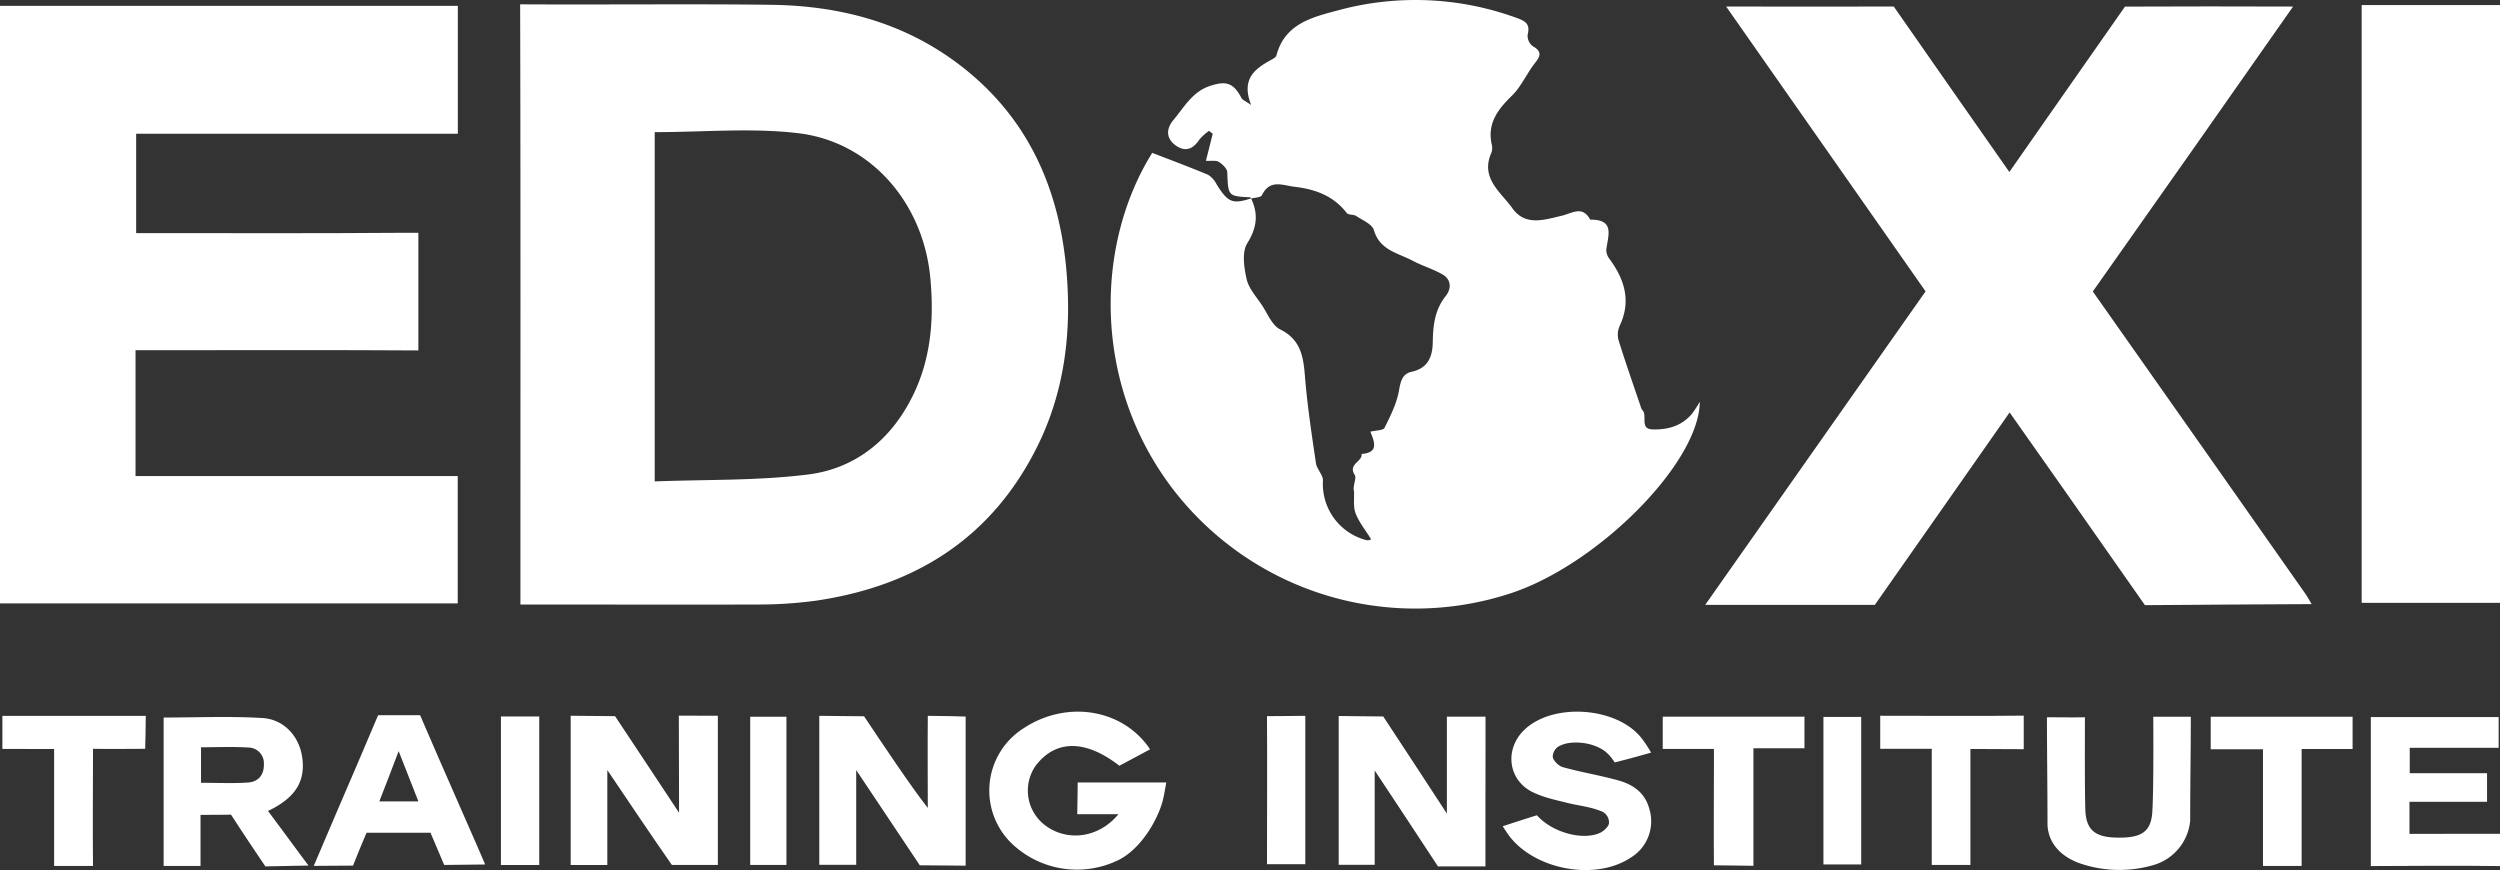 <svg xmlns="http://www.w3.org/2000/svg" viewBox="0 0 646.69 225.07"><rect x="0" y="0" width="646.69" height="225.07" fill="#333333" stroke="none"/><defs><style>.cls-1{fill:#fff;}</style></defs><title>Asset 3</title><g id="Layer_2" data-name="Layer 2"><g id="Layer_1-2" data-name="Layer 1"><path class="cls-1" d="M437.7,107c-2.64,3.18-6.25,4.19-10.18,4.08-3.51-.1-1.25-3.6-2.69-5a2.55,2.55,0,0,1-.45-1c-1.93-5.7-3.93-11.38-5.71-17.13a5.51,5.51,0,0,1,.31-3.68c3-6.38,1.28-11.93-2.6-17.23a4,4,0,0,1-.88-2.37c.42-3.62,2.38-7.93-4.15-7.85-2.05-3.75-4.61-1.64-7.43-1-4.31,1-9.33,2.76-12.66-1.89-3-4.24-8.43-7.82-5.46-14.45a3.9,3.9,0,0,0,.05-2.25c-1.2-5.56,1.89-9.22,5.48-12.71a17.94,17.94,0,0,0,2.25-2.93c1.08-1.6,2-3.33,3.16-4.86,1.34-1.75,2.65-3.2-.28-4.8a3.4,3.4,0,0,1-1.29-3c.69-2.67-.52-3.46-2.78-4.27a76.27,76.27,0,0,0-46.21-2c-6.71,1.78-13.85,3.46-16,11.69-.1.4-.68.74-1.11,1-4.29,2.33-8.14,4.89-5.43,11.81-1.59-1.11-2.26-1.33-2.49-1.77-2.07-4-4-4.53-8.14-3.17-4.62,1.53-6.68,5.51-9.46,8.81-2.12,2.51-1.77,5,.72,6.69s4.44.73,6-1.64a13.36,13.36,0,0,1,2.48-2.24l.95.76c-.55,2.22-1.11,4.45-1.76,7,1.42.08,2.59-.18,3.31.27.95.59,2.17,1.72,2.21,2.65.25,6.23.16,6.23,6,6.52.05,0,.09.18.14.29-4.81,1.55-6,1-8.9-3.66a6,6,0,0,0-2.23-2.47c-4.78-2-9.66-3.82-14.42-5.66-14.85,23.84-15.36,59.62,5.1,86.65a79.06,79.06,0,0,0,87.45,27.34c22.58-7.32,49-33.75,49.09-49.6A29.69,29.69,0,0,1,437.7,107ZM374,76.54c-2.9,3.63-3.31,7.71-3.38,12.06-.07,3.65-1.23,6.64-5.43,7.56-2.4.52-2.87,2.36-3.29,4.79-.58,3.37-2.21,6.61-3.76,9.72-.35.7-2.23.64-3.66,1,1,2.53,2.32,5.42-2.27,5.76.3,2-3.61,2.57-1.77,5.43.55.85-.58,2.78-.19,4.2.1,1.93-.25,4,.42,5.75.92,2.36,2.62,4.42,4,6.68a1.69,1.69,0,0,1-1.16.25,15,15,0,0,1-11.3-15.36c.11-1.47-1.58-3-1.81-4.57-1.11-7.57-2.27-15.16-2.87-22.78-.4-5-1.18-9.22-6.37-11.82-2.08-1-3.23-4-4.68-6.2s-3.42-4.33-4-6.77c-.68-3-1.27-7,.16-9.32,2.52-4.05,2.9-7.52,1-11.57,1-.25,2.51-.25,2.79-.85,2.07-4.24,5.35-2.54,8.53-2.17,5.35.63,10,2.36,13.42,6.78.43.55,1.76.3,2.44.77C352.51,57,355,58,355.42,59.61c1.54,5.14,6.17,5.81,9.89,7.78,2.52,1.34,5.3,2.17,7.77,3.56S375.39,74.79,374,76.54Z"/><path class="cls-1" d="M248.3,16.84C234,5.89,217.4,1.5,199.7,1.25c-18.44-.27-45.32,0-65.15-.13.13,47.19.07,104.25.07,150.33v4.92h4.91c18.71,0,37.42.08,56.12,0a109.71,109.71,0,0,0,15.49-1c25.64-3.79,45.42-16.19,57.18-39.87,7.07-14.21,8.87-29.45,7.58-45C274.1,48.81,265.91,30.32,248.3,16.84Zm-12.14,85.44c-5.61,11.45-14.9,19-27.37,20.49-12.93,1.6-26.11,1.25-39.43,1.76V34.18c12.64,0,25-1.15,37,.26,19,2.21,32.67,18.26,34.33,37.88C241.61,82.67,240.81,92.81,236.16,102.28Z"/><path class="cls-1" d="M35.06,90.59h6.16c19.25,0,46.48-.08,67,.06V60.22s-.83,0-4.56,0c-21.48.17-43,.08-64.44.08h-4V34.59h83.21V1.51H0V156.09H118.4V123.15H35.06Z"/><path class="cls-1" d="M549.68,1.71c-8.8,12.5-26.39,37.79-29.91,42.78-8.39-12-20.77-29.66-29.9-42.8-11.7.06-31.37,0-43.36,0,16.72,23.88,35.41,50.59,51.59,73.68-17.9,25.5-38.63,55-57,81.09,12.78,0,31.81,0,43.88,0,10-14.21,31.12-44.45,34.86-49.77,1.62,2.25,23.44,33.27,35,49.85,14.22-.12,41.28-.27,43.12-.27-.73-1.24-1.07-1.9-1.49-2.5-16.38-23.34-38-54.09-55.11-78.37,15.11-21.42,36.72-52.11,51.8-73.7C580.79,1.66,562.42,1.63,549.68,1.71Z"/><path class="cls-1" d="M610.91,1.31V155.94h35.78V1.31Z"/><path class="cls-1" d="M175.6,185.12c0,7.62.06,18.73.06,25.13-4.49-6.78-11.54-17.47-16.56-25-3.79,0-8.25-.1-11.48-.1v38.61h9.48V199.2c4.46,6.63,11.94,17.74,16.69,24.53h11.9V185.15ZM155.89,197.4Z"/><path class="cls-1" d="M240,209c-4.52-5.78-11.51-16.28-16.49-23.72-4.05,0-8.88-.11-11.58-.11v38.54h9.55V199.2c4.33,6.47,11.39,17.09,16.45,24.63,4.24,0,9.13.1,11.86.1V185.36c-.81-.07-5.86-.15-9.79-.19C239.93,191.93,240,204,240,209Zm-18.52-14.76v0S221.45,194.22,221.43,194.24Z"/><path class="cls-1" d="M384.27,192.89v-7.5h-10v25.06c-4.5-6.85-11.53-17.7-16.46-25.12-4.15,0-8.94-.12-11.52-.12v38.5h9.31v-24.4c4.13,6.17,11.29,17.09,16.37,24.81h12.28C384.23,214.85,384.26,201.32,384.27,192.89Zm-31.06,2.9,0,.05C353.2,195.82,353.18,195.81,353.21,195.79Z"/><path class="cls-1" d="M278.77,202.41c0,2.6-.09,6.32-.11,8.2l10.65,0c-5.11,6.25-13.43,7.21-19.14,2.74a11.26,11.26,0,0,1-2.2-15.38c5.23-6.72,12.9-6.63,21.59.11l7.94-4.25c-7.09-10.58-21.68-12.79-32.79-5.4a19.06,19.06,0,0,0-2,30.66,24.4,24.4,0,0,0,26.89,3.24c6-3.18,9.95-10.74,11.09-14.92.44-1.61.72-3.49,1-5Z"/><path class="cls-1" d="M69.32,209.78c7.13-3.41,9.75-7.7,8.85-13.92-.76-5.29-4.61-9.77-10.25-10.12-8.46-.52-17-.13-25.59-.13V224h9.54c0-4.25,0-10.7,0-13.22,2.35,0,5.54,0,7.9-.05,1.34,2.14,5.52,8.42,8.87,13.38,3.74-.05,9.33-.2,11.17-.2C76.45,219.43,73.14,214.87,69.32,209.78Zm-5.15-7.36c-3.93.27-7.89.07-12.17.07V193.3c4.15,0,8.22-.19,12.26.07a4.06,4.06,0,0,1,4,4.35C68.32,200.49,66.77,202.24,64.17,202.42Z"/><path class="cls-1" d="M424.9,191.3c-6.19-8.48-23.32-9.76-30.76-2.34-5,5-4,12.85,2.33,15.95,2.74,1.35,5.85,2,8.84,2.75s5.89,1,8.64,2.09a3.11,3.11,0,0,1,2.26,3.06c.08.82-1.28,2.14-2.3,2.62-4.27,2-12.21.09-16.35-4.54-3.24,1-6.66,2.13-8.83,2.83.3.53.63,1,.82,1.28,6.05,9.69,22.68,13.22,32.26,6.86A11,11,0,0,0,426.57,209c-1.19-4.1-4.28-6.11-8-7.14-4.73-1.31-9.6-2.11-14.32-3.42-1.1-.31-2.57-1.8-2.59-2.72a3.18,3.18,0,0,1,2.19-2.95c2.12-1.06,7.62-1.16,11.31,1.55a11.15,11.15,0,0,1,2.51,2.9c2.89-.71,7-1.83,9.42-2.54A29.59,29.59,0,0,0,424.9,191.3Z"/><path class="cls-1" d="M623.27,215.71V207.4h20.07V200h-20v-6.57h23v-7.95H613.27c0,10.49,0,27.52,0,38.55,8.61-.06,24-.13,33.47,0,0-2.75,0-6.17,0-8.34C639.27,215.66,630.14,215.71,623.27,215.71Z"/><path class="cls-1" d="M556.76,209.93c-.31,5.36-2.91,6.95-9.6,6.73-5.3-.18-7.54-2.09-7.73-7.12-.17-4.83-.12-17.43-.11-24-3.06.07-7.21,0-9.82,0,0,9.24.14,18.08.14,27.86.26,5,3.77,8.36,8.59,10a31.43,31.43,0,0,0,18.71.4,13.23,13.23,0,0,0,9.61-11.51c0-9.82.16-17.29.16-26.89H557C557,187.14,557.14,203.35,556.76,209.93Z"/><path class="cls-1" d="M108.67,185H97.81c-3,7.17-7.6,17.83-10.36,24.24-2,4.7-4,9.42-6.29,14.74,2.44,0,6.8-.05,10.16-.07.89-2.3,2.43-6,3.49-8.5h16.55c.94,2.24,2.39,5.68,3.54,8.33,3.71-.05,8.35-.12,10.6-.12C124.91,222.05,113.83,197.09,108.67,185ZM98.12,207.3c1.66-4.25,3.19-8.18,5-13,1.87,4.76,3.4,8.61,5.11,13Z"/><path class="cls-1" d="M.62,185.17v8.57H14V224H24.06c-.11-8.21,0-22.6,0-30.3,3.87.08,10.4,0,13.49,0,.06-1,.13-5.71.16-8.52C28.38,185.17,10.32,185.16.62,185.17Z"/><path class="cls-1" d="M486.37,185.15v8.54H499.7v30.05h10v-30c3.36,0,9.6.05,13.79.06,0-2.75,0-6.78,0-8.68C513.66,185.25,496.45,185.15,486.37,185.15Z"/><path class="cls-1" d="M571.86,193.81h13.52V224h10V193.74h13.18V185.4H571.86Z"/><path class="cls-1" d="M430.11,193.73h13.24v4.75c0,6.52-.08,17.74,0,25.35,3.61,0,7.85.13,10.22.13V193.55h13.2v-8.17H430.11Z"/><path class="cls-1" d="M129.58,223.76h9.91c0-10.28,0-29.92,0-38.43h-9.91Z"/><path class="cls-1" d="M327.74,185.25c.08,10,0,27.84,0,38.29h9.91V185.17C336.31,185.17,331.53,185.25,327.74,185.25Z"/><path class="cls-1" d="M471.68,223.61h9.77V185.45h-9.77Z"/><path class="cls-1" d="M194.06,223.73h9.37V185.41h-9.37Z"/></g></g></svg>